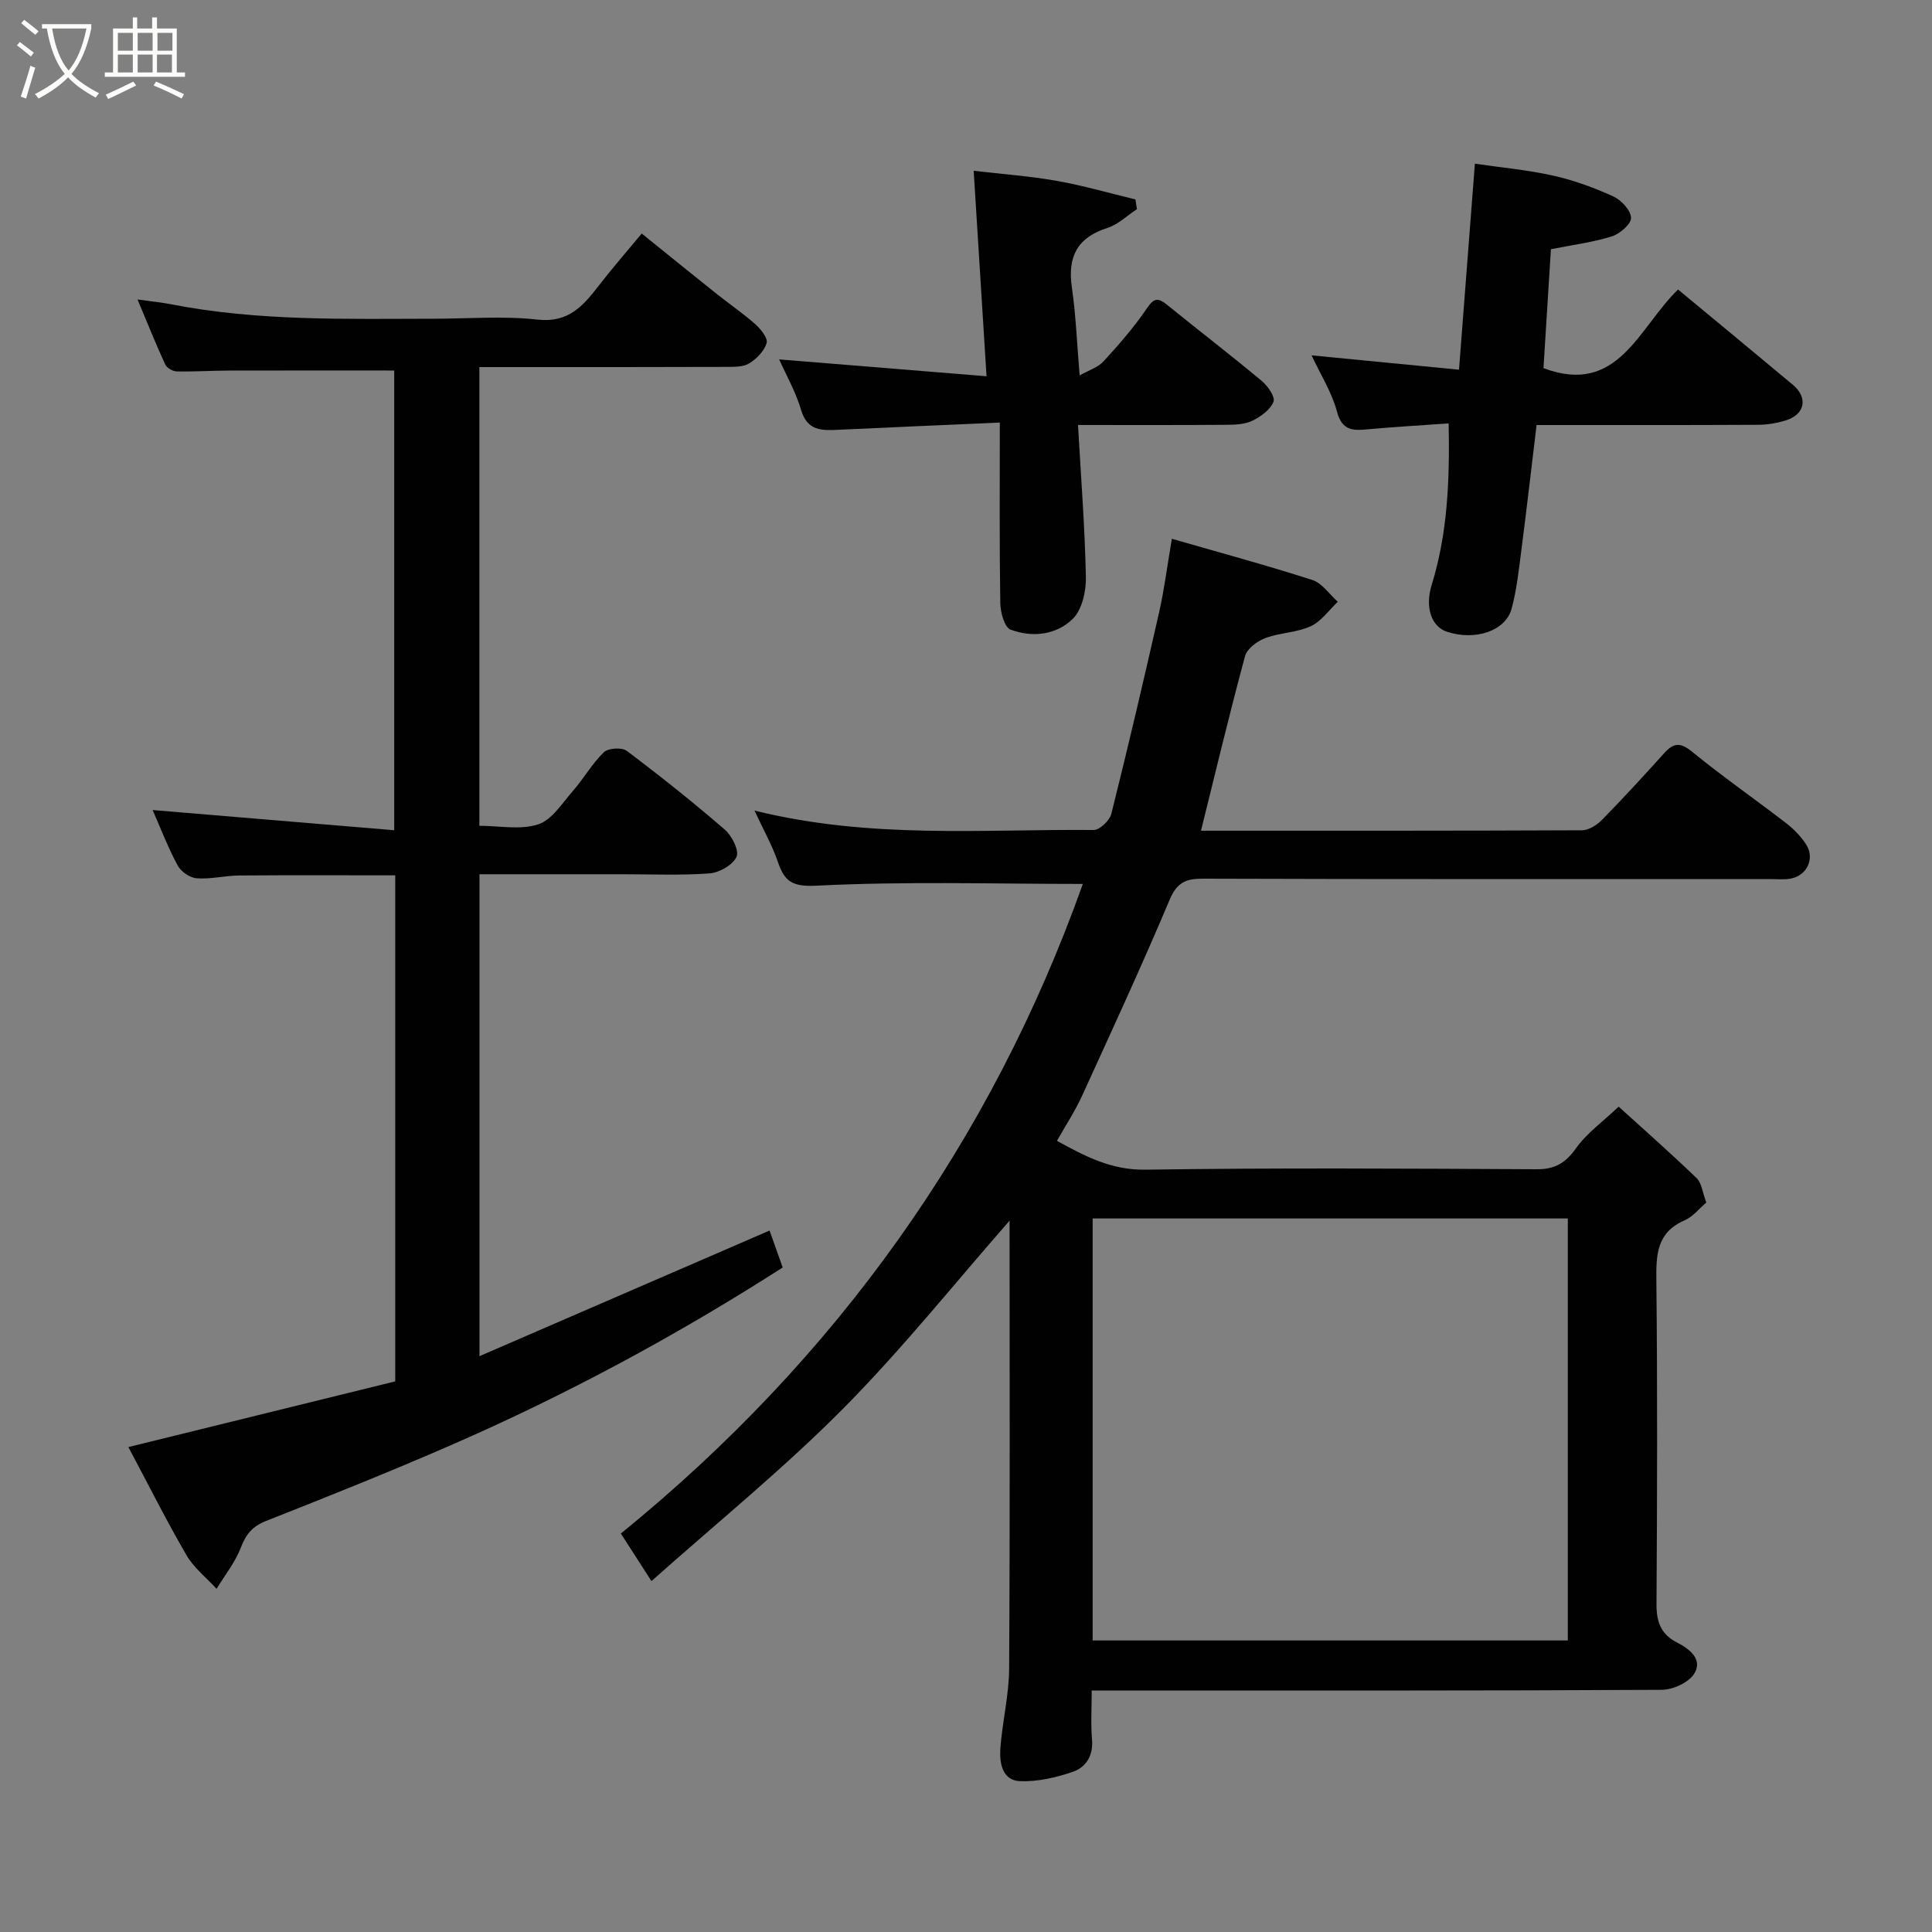 <svg enable-background="new 0 0 400 400" viewBox="0 0 400 400" xmlns="http://www.w3.org/2000/svg"><rect x="0" y="0" width="400" height="400" fill="#808080" stroke="none"/><path d="m6.4 11.7c-1-.8-1.9-1.6-2.9-2.3l.6-.7c.9.7 1.9 1.4 2.9 2.2zm-2.1 8.3c.7-2.1 1.4-4.2 2-6.4.2.1.6.3 1 .4-.7 2.3-1.3 4.4-1.9 6.4zm3-12.8c-1.1-.9-2.1-1.7-2.9-2.4l.6-.7c1 .8 2 1.5 3 2.4zm1.4-1.3v-.9h10.2v.9c-.9 4.2-2.3 7.3-4.1 9.4 1.3 1.4 3.2 2.7 5.7 4-.2.2-.4.5-.7.9-2.5-1.4-4.4-2.7-5.7-4.2-1.4 1.5-3.5 3-6.1 4.4 0 0 0 0-.1-.1-.3-.4-.5-.7-.7-.8 2.7-1.4 4.7-2.8 6.2-4.2-1.8-2.2-3-5.3-3.7-9.4zm9.2 0h-7.1c.6 3.8 1.7 6.7 3.4 8.7 1.7-2 2.9-4.8 3.7-8.7z" fill="#fbfcfa"/><path d="m31.6 3.6h.9v2.3h4.1v9.1h1.7v.9h-16.6v-.9h1.7v-9.1h4.1v-2.3h.9v2.3h3.1v-2.3zm-4 13.3.6.8c-1.9.9-3.8 1.9-5.8 2.8-.2-.3-.3-.6-.5-.9 2-.9 3.9-1.8 5.7-2.7zm-3.2-10.1v3.7h3.1v-3.7zm0 4.5v3.7h3.1v-3.7zm4.1-4.5v3.7h3.1v-3.7zm0 4.5v3.7h3.1v-3.7zm9.1 9.1c-2.1-1.1-4.1-2-5.8-2.7l.5-.8c2.2.9 4.1 1.8 5.8 2.6zm-1.9-13.6h-3.1v3.7h3.1zm-3.2 4.5v3.7h3.1v-3.7z" fill="#fbfcfa"/><g fill="#010101"><path d="m128.54 317.5c44.6-36.25 76.67-81.21 95.65-134.49-18.32 0-36.76-.57-55.13.36-5.28.27-6.67-1.01-8.07-5.09-1.13-3.28-2.87-6.35-4.78-10.46 23.98 5.94 47.16 3.82 70.22 4.02 1.25.01 3.31-1.96 3.66-3.34 3.47-13.88 6.74-27.81 9.9-41.76 1.05-4.61 1.63-9.33 2.63-15.19 9.71 2.8 19.47 5.44 29.09 8.53 2.03.65 3.53 2.97 5.27 4.51-1.85 1.74-3.43 4.07-5.62 5.07-2.89 1.32-6.37 1.32-9.39 2.45-1.67.63-3.77 2.17-4.19 3.71-3.23 11.93-6.1 23.97-9.13 36.17 26.23 0 52.56.03 78.88-.09 1.4-.01 3.08-1.07 4.13-2.14 4.4-4.49 8.65-9.12 12.86-13.79 1.9-2.12 3.29-2.39 5.76-.37 6.32 5.16 13.05 9.84 19.52 14.82 1.56 1.2 3 2.69 4.09 4.33 1.97 2.98.21 6.65-3.34 7.19-1.3.2-2.66.06-3.99.06-39.16 0-78.33.05-117.49-.08-3.59-.01-5.4.79-6.91 4.37-5.77 13.67-11.99 27.15-18.16 40.65-1.42 3.1-3.32 5.97-5.17 9.26 5.86 3.21 11.25 6.08 18.34 5.97 26.99-.4 53.99-.23 80.99-.09 3.73.02 5.92-1.25 8.09-4.29 2.27-3.19 5.64-5.59 8.88-8.67 5.24 4.76 10.8 9.66 16.14 14.8 1.04 1 1.2 2.92 2 5.05-1.41 1.2-2.75 2.93-4.5 3.69-5.77 2.51-5.9 7.09-5.84 12.46.24 22.33.17 44.66.03 66.99-.02 3.72.93 6.29 4.35 8.01 2.54 1.28 5.28 3.48 3.46 6.4-1.15 1.84-4.4 3.33-6.72 3.34-37.16.2-74.33.14-111.49.14-1.97 0-3.94 0-6.53 0 0 3.6-.22 6.89.06 10.14.29 3.36-1.25 5.76-3.98 6.7-3.49 1.19-7.32 2.08-10.95 1.93-3.64-.15-4.25-3.76-4.05-6.7.39-5.55 1.79-11.07 1.82-16.6.19-31.13.09-62.26.09-92.74-11.32 12.9-22.26 26.62-34.55 39-12.39 12.48-26.13 23.62-39.59 35.62-2.3-3.55-4.17-6.47-6.34-9.85zm97.68 22.14h98.38c0-29.4 0-58.44 0-87.37-32.99 0-65.58 0-98.38 0z"/><path d="m159.33 254.77c.8 2.26 1.71 4.82 2.72 7.65-21.91 14.04-44.72 26.34-68.54 36.72-12.68 5.53-25.54 10.68-38.41 15.75-2.83 1.12-4.16 2.72-5.22 5.49-1.17 3.05-3.32 5.73-5.04 8.57-2.11-2.31-4.71-4.33-6.24-6.98-4.18-7.19-7.9-14.64-12.02-22.37 18.72-4.61 36.95-9.09 55.25-13.6 0-35.04 0-69.66 0-104.77-10.8 0-21.54-.05-32.28.03-2.95.02-5.92.8-8.83.58-1.41-.1-3.27-1.4-3.95-2.67-2-3.72-3.52-7.7-5.17-11.46 16.48 1.38 33.01 2.76 50.02 4.18 0-32.48 0-63.86 0-95.18-11.31 0-22.68-.02-34.06.01-3.65.01-7.3.25-10.95.18-.83-.02-2.06-.7-2.39-1.41-1.9-4.12-3.58-8.33-5.75-13.49 2.82.4 4.92.6 6.98 1 17.99 3.52 36.19 3.01 54.37 2.99 7.16-.01 14.4-.61 21.47.18 6.43.72 9.46-2.87 12.71-7.07 2.7-3.49 5.61-6.83 8.86-10.75 5.32 4.29 10.37 8.39 15.46 12.45 2.68 2.14 5.53 4.08 8.09 6.35 1.12 1 2.61 2.88 2.31 3.88-.49 1.65-2.08 3.28-3.62 4.21-1.27.77-3.16.71-4.78.72-15.33.06-30.65.04-45.98.04-1.62 0-3.24 0-5.09 0v94.97c4.08 0 8.46.91 12.16-.29 2.86-.93 4.98-4.38 7.2-6.92 2.25-2.58 3.97-5.66 6.41-8.02.9-.87 3.74-1.04 4.75-.28 6.94 5.22 13.74 10.64 20.3 16.31 1.47 1.27 3.01 4.36 2.42 5.63-.79 1.7-3.57 3.28-5.61 3.43-6.13.44-12.32.16-18.48.17-9.62 0-19.25 0-29.13 0v99.78c20.21-8.76 39.91-17.28 60.06-26.01z"/><path d="m318.13 88c-1.07 8.86-2.05 17.44-3.16 26-.52 4.03-.95 8.12-2.01 12.03-1.26 4.63-7.54 6.68-13.38 4.77-3.21-1.05-4.6-5.05-3.17-9.68 3.29-10.65 3.75-21.56 3.52-33.46-5.76.41-11.14.71-16.49 1.2-3.12.29-5.53.5-6.63-3.63-1.06-3.98-3.38-7.63-5.26-11.66 10.35 1.01 20.04 1.95 30.52 2.97 1.12-14.51 2.18-28.22 3.29-42.65 5.45.8 10.92 1.29 16.24 2.48 4.26.95 8.44 2.49 12.42 4.3 1.65.75 3.62 2.87 3.67 4.42.04 1.29-2.32 3.33-3.98 3.85-3.86 1.22-7.94 1.73-12.61 2.66-.5 8-1.03 16.49-1.54 24.62 15.45 5.81 19.63-8.3 27.86-16.28 8.01 6.64 15.92 13.16 23.79 19.74 3.17 2.65 2.5 6.13-1.48 7.36-1.84.57-3.83.9-5.75.91-15 .08-29.99.05-45.85.05z"/><path d="m207 87.49c-12.26.54-22.82.99-33.39 1.49-3.42.16-6.45.3-7.75-4.1-1.13-3.81-3.16-7.36-4.54-10.47 13.95 1.13 27.96 2.27 42.93 3.49-.94-15.02-1.8-28.74-2.66-42.54 5.91.69 11.59 1.09 17.17 2.08 5.5.97 10.89 2.54 16.32 3.85.1.67.21 1.35.31 2.02-2.04 1.33-3.91 3.18-6.14 3.89-6.27 2-8.25 6.01-7.33 12.31.83 5.69 1.04 11.47 1.61 18.22 1.9-1.08 3.8-1.66 4.96-2.93 3.2-3.5 6.36-7.11 9.01-11.03 1.51-2.23 2.39-2.07 4.17-.63 6.49 5.26 13.11 10.36 19.53 15.7 1.25 1.04 2.84 3.29 2.47 4.31-.61 1.63-2.56 3.04-4.26 3.9-1.51.77-3.46.89-5.22.9-10.29.08-20.59.04-31 .04.61 10.83 1.42 21.15 1.63 31.49.06 2.92-.78 6.72-2.69 8.62-3.4 3.38-8.41 3.95-12.92 2.25-1.25-.47-2.08-3.58-2.11-5.49-.19-12.07-.1-24.15-.1-37.37z"/></g></svg>